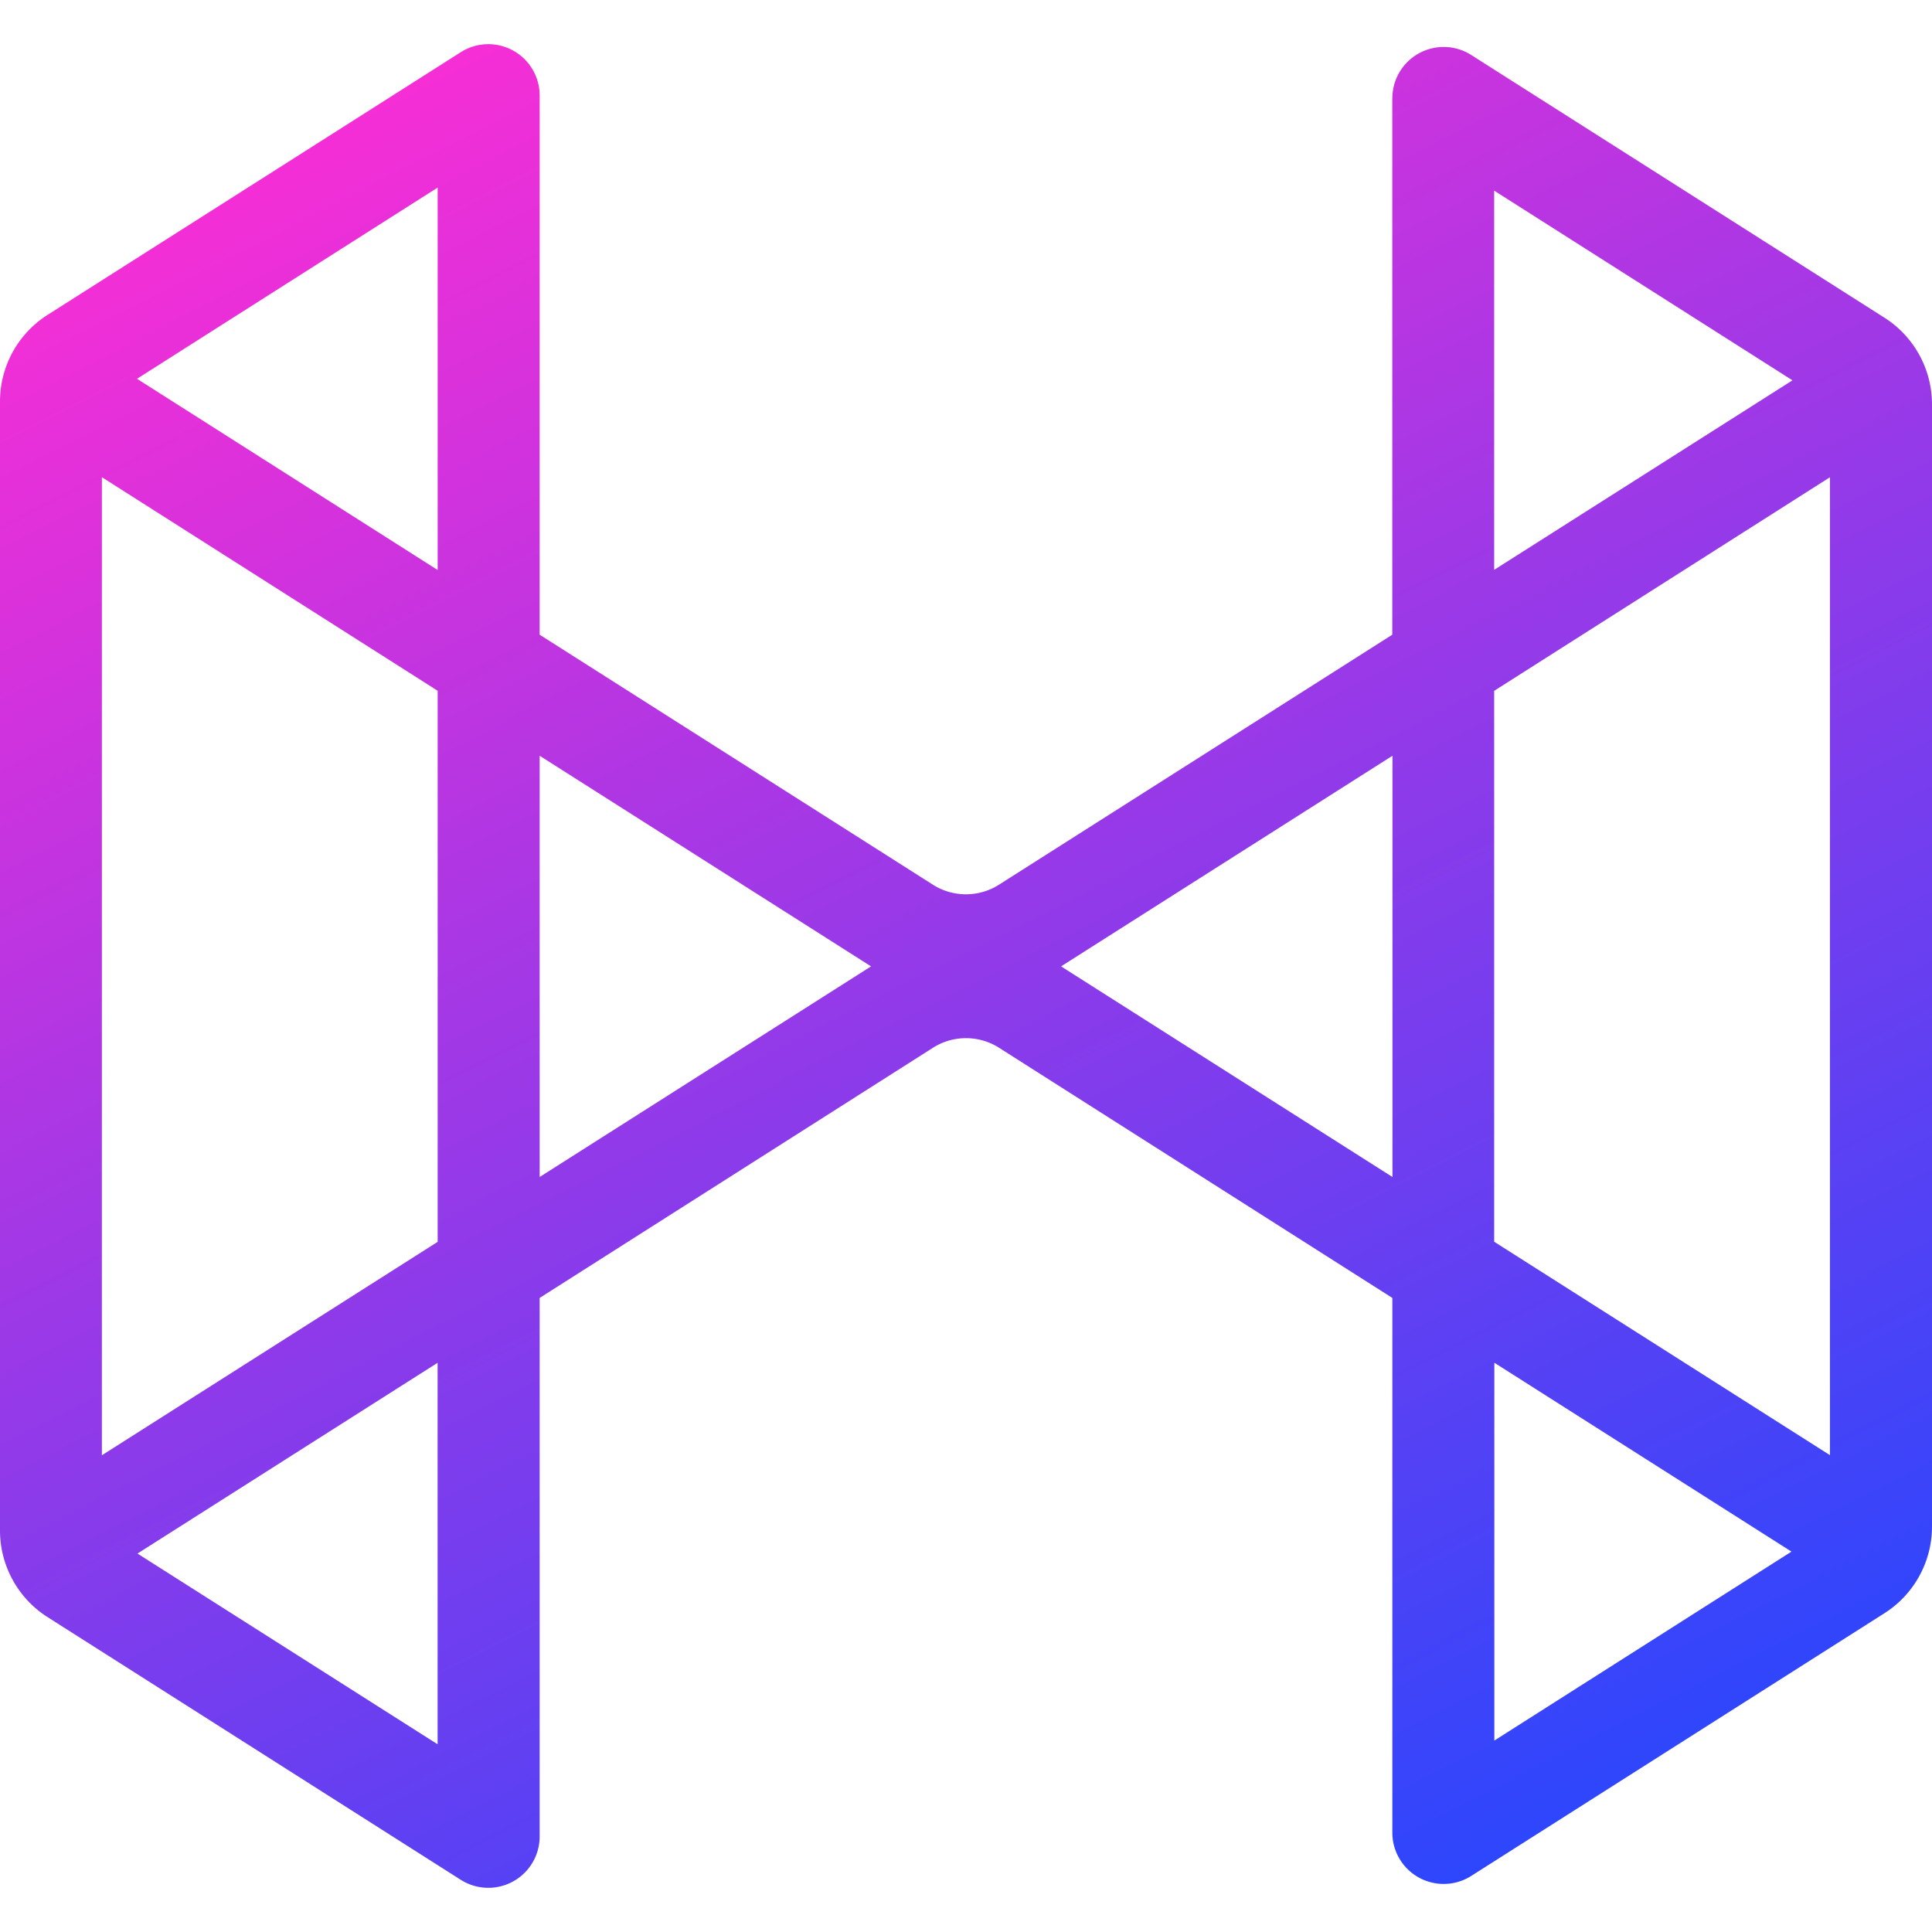 <svg xmlns="http://www.w3.org/2000/svg" width="128" height="128" viewBox="0 0 33.867 33.867" xmlns:v="https://vecta.io/nano"><defs><linearGradient id="A" x1="8.614" y1=".635" x2="25.201" y2="33.185" gradientUnits="userSpaceOnUse"><stop stop-color="#f62ed6"/><stop offset="1" stop-color="#2d46fc"/></linearGradient></defs><path d="M24.406 1.726v9.4l-6.894 4.382a1.08 1.08 0 0 1-1.159 0L9.46 11.126V1.674A.9.9 0 0 0 8.077.915L.835 5.519A1.8 1.8 0 0 0 0 7.039v19.789a1.8 1.8 0 0 0 .835 1.52l7.242 4.604a.9.9 0 0 0 1.383-.759v-9.441l6.894-4.385a1.08 1.08 0 0 1 1.159 0l6.894 4.385v9.373a.9.9 0 0 0 1.383.759l7.242-4.604a1.8 1.8 0 0 0 .835-1.52V7.088a1.8 1.8 0 0 0-.835-1.52L25.79.964a.9.9 0 0 0-1.383.759zm7.672 23.782l-5.886-3.741v-9.657l5.886-3.744zM26.192 3.342l5.229 3.325-5.229 3.322zM7.672 3.29v6.702l-5.27-3.352 5.27-3.352zm0 18.479L1.786 25.51V8.365l5.886 3.744v9.657zm0 8.808L2.41 27.233l5.261-3.344v6.691zm1.788-9.945v-7.384l5.809 3.692zm9.14-3.692l5.809-3.692v7.384zm7.595 13.571v-6.623l5.209 3.311z" fill="url(#A)"/></svg>